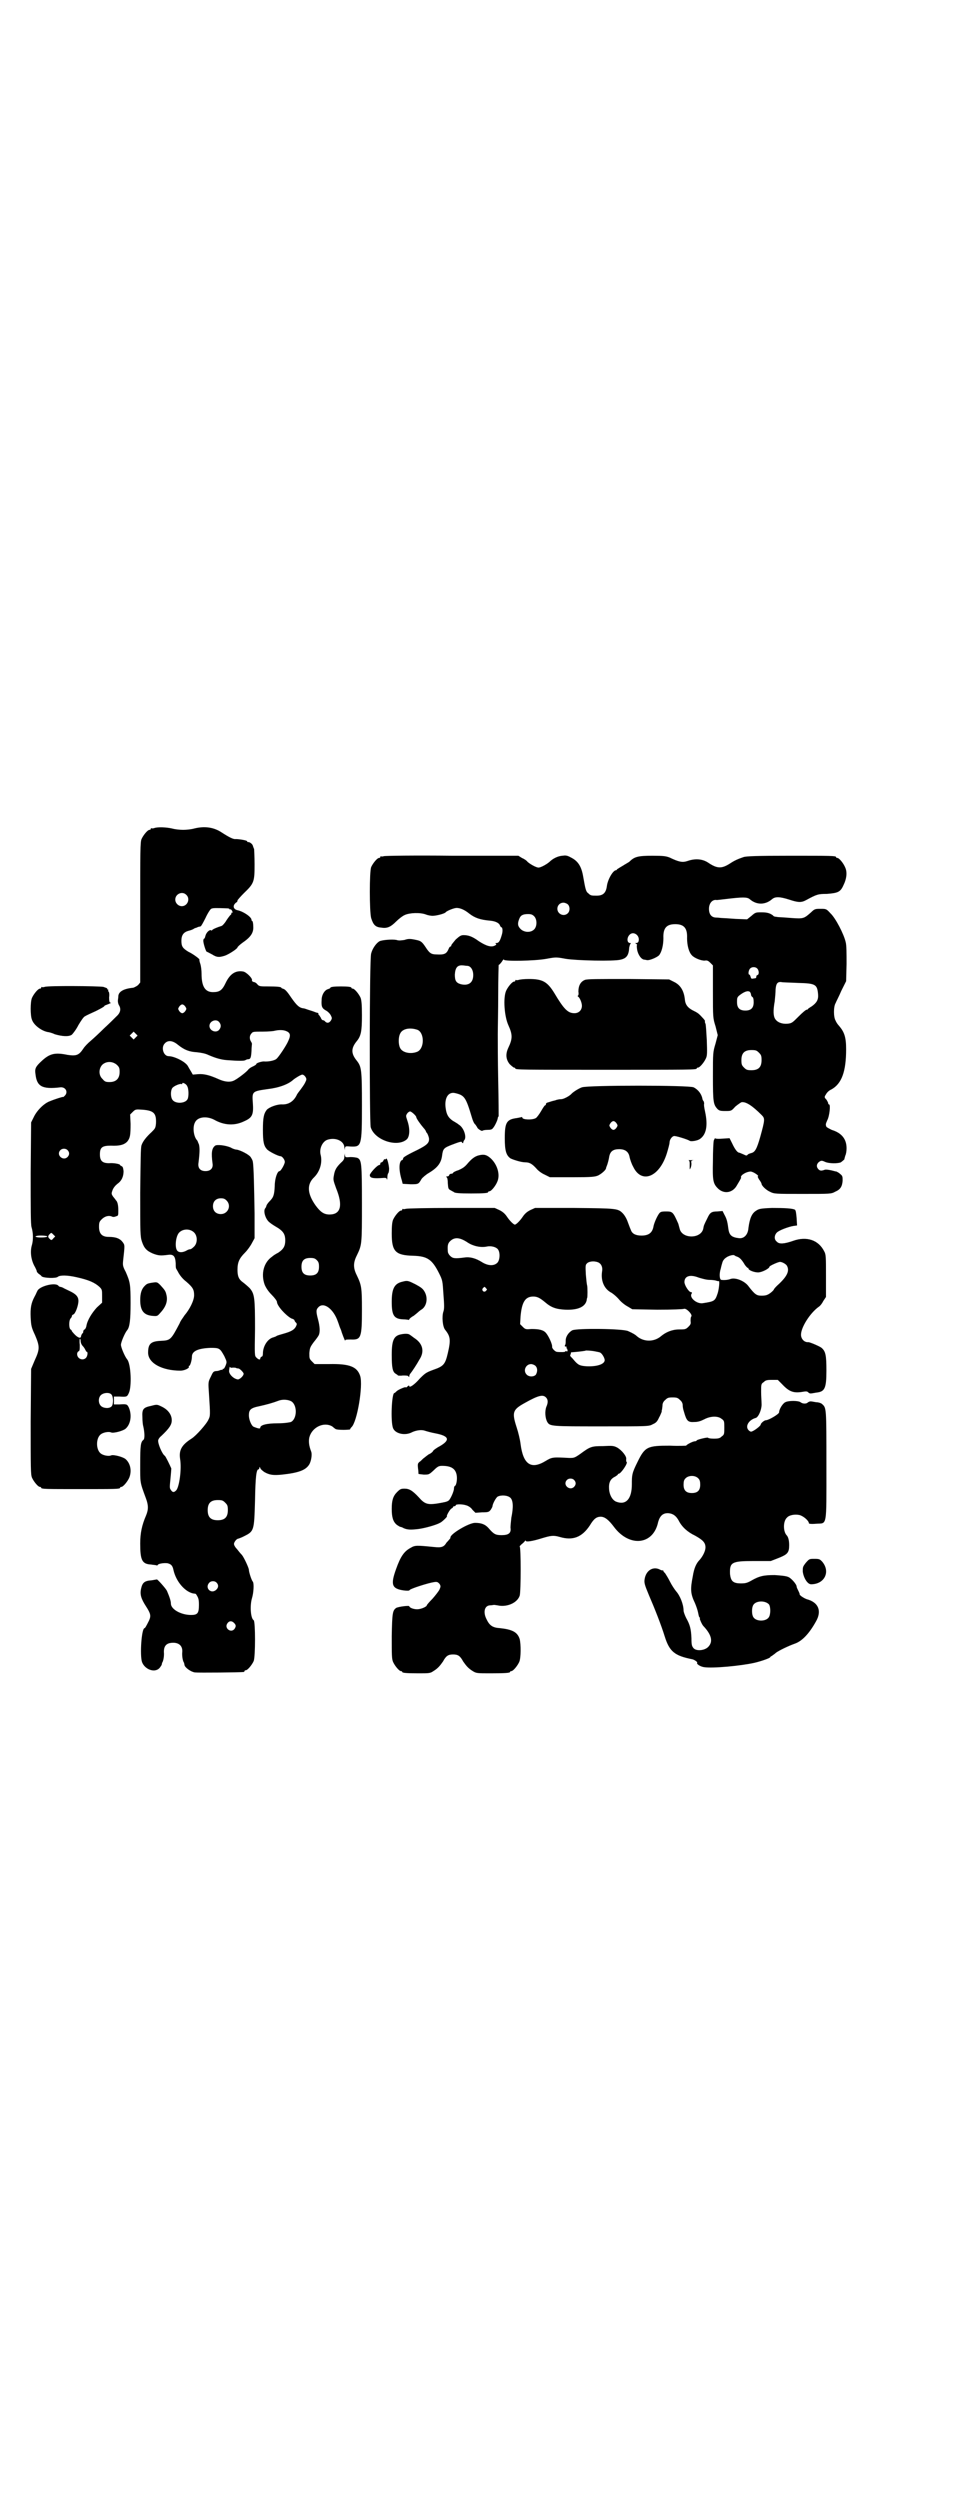 <?xml version="1.0" standalone="no"?>
<!DOCTYPE svg PUBLIC "-//W3C//DTD SVG 20010904//EN"
 "http://www.w3.org/TR/2001/REC-SVG-20010904/DTD/svg10.dtd">
<svg version="1.0" xmlns="http://www.w3.org/2000/svg"
 width="1100pt" height="2850pt" viewBox="0 0 1100 2850"
 preserveAspectRatio="xMidYMid meet">
<g transform="translate(0,2850) scale(0.5,-0.5)"
fill="#000000" stroke="none">
<path d="M352 3812 c-3 -1 -6 -1 -7 0 0 0 -1 0 -1 -2 0 -1 -1 -2 -3 -2 -4 0
-14 -12 -18 -21 -3 -7 -3 -26 -3 -167 l0 -160 -5 -6 c-4 -3 -8 -5 -11 -6 -22
-2 -34 -9 -34 -20 0 -3 -1 -7 -1 -10 0 -3 1 -7 2 -9 6 -9 4 -18 -5 -26 -5 -5
-17 -17 -28 -27 -10 -10 -24 -23 -31 -29 -6 -5 -14 -13 -17 -18 -10 -15 -16
-17 -36 -14 -29 6 -41 3 -60 -15 -13 -12 -15 -17 -13 -29 3 -28 15 -35 57 -30
12 1 18 -11 10 -19 -2 -2 -4 -4 -4 -3 0 1 -19 -5 -31 -10 -13 -5 -29 -21 -36
-36 l-6 -12 -1 -115 c0 -83 0 -117 2 -124 4 -13 4 -29 1 -40 -5 -16 -2 -36 7
-51 2 -4 4 -8 4 -10 0 -1 2 -3 4 -5 3 -2 6 -4 7 -6 5 -4 33 -5 37 -1 5 4 21 4
43 -1 27 -6 41 -12 52 -22 6 -6 6 -7 6 -21 l0 -15 -12 -11 c-11 -12 -22 -29
-24 -43 -1 -4 -3 -7 -4 -7 -2 -1 -3 -3 -3 -5 0 -2 -1 -4 -2 -4 -1 -1 -2 -3 -3
-6 0 -6 -6 -5 -14 3 -4 4 -7 8 -7 8 0 1 -1 3 -3 4 -4 3 -4 20 0 25 2 2 3 4 3
5 0 2 1 3 3 4 5 1 12 21 12 31 0 10 -6 16 -21 23 -6 3 -13 6 -14 7 -2 1 -5 2
-6 2 -1 0 -4 1 -5 3 -8 8 -45 -2 -48 -13 -1 -1 -3 -7 -6 -12 -8 -15 -10 -26
-9 -48 1 -19 2 -23 10 -40 11 -26 11 -32 -1 -58 l-8 -19 -1 -120 c0 -106 0
-121 3 -128 4 -9 14 -21 18 -21 2 0 3 -1 3 -2 0 -3 11 -3 90 -3 79 0 90 0 90
3 0 1 1 2 3 2 4 0 14 12 18 21 6 15 3 32 -8 42 -5 5 -27 11 -33 9 -6 -3 -20 0
-25 5 -10 9 -10 33 0 42 5 5 19 8 25 5 6 -2 28 4 33 9 12 11 14 32 7 48 -4 8
-5 8 -22 7 l-12 0 0 9 0 9 12 0 c17 -1 18 -1 22 8 7 14 5 67 -4 77 -5 6 -14
27 -14 33 0 6 9 27 14 33 6 7 8 23 8 62 0 43 -1 48 -11 71 -7 13 -7 16 -6 26
4 36 4 35 -1 42 -6 8 -15 12 -32 12 -15 0 -22 7 -22 23 0 10 1 12 6 17 7 7 15
9 22 7 3 -2 7 -2 11 0 5 1 5 2 5 14 0 12 -2 20 -6 23 0 1 -3 4 -6 8 -4 6 -4 7
-1 15 2 5 6 10 11 14 10 7 14 17 14 29 -1 8 -2 10 -4 11 -2 1 -4 2 -4 3 0 2
-14 5 -25 4 -15 0 -21 5 -21 20 0 16 5 20 25 20 20 -1 31 2 38 10 6 8 7 14 7
40 l-1 21 6 6 c6 6 7 6 22 5 26 -2 32 -8 31 -31 -1 -11 -2 -12 -10 -20 -12
-11 -20 -21 -23 -30 -2 -6 -2 -31 -3 -108 0 -93 0 -100 4 -112 5 -15 11 -21
25 -27 13 -5 18 -5 34 -3 13 2 17 -3 18 -19 0 -6 0 -11 1 -12 0 -1 3 -5 6 -11
3 -5 9 -13 17 -19 15 -13 18 -18 18 -31 0 -12 -10 -32 -22 -46 -3 -5 -9 -12
-11 -18 -20 -38 -21 -39 -43 -40 -23 -1 -29 -7 -29 -27 0 -24 32 -41 74 -41 9
0 21 6 19 9 -1 1 0 2 1 2 2 0 6 13 6 21 0 13 15 19 43 20 20 0 21 -1 31 -19 6
-13 6 -13 3 -21 -2 -5 -4 -8 -5 -8 -1 1 -2 0 -2 -1 0 -2 -1 -2 -1 -1 -1 0 -3
0 -5 -1 -2 -1 -6 -2 -10 -2 -5 -1 -6 -2 -11 -13 -6 -12 -6 -12 -4 -40 3 -47 3
-49 -1 -57 -4 -10 -29 -38 -39 -44 -22 -14 -29 -26 -26 -46 4 -24 -2 -65 -9
-72 -5 -5 -8 -5 -12 1 -3 4 -3 6 -1 25 1 11 2 22 2 24 -3 7 -13 28 -15 29 -6
4 -16 28 -15 35 0 2 3 7 7 10 19 18 24 26 24 36 0 13 -9 25 -25 32 -8 4 -10 4
-21 1 -19 -4 -22 -7 -21 -26 0 -9 1 -18 2 -21 3 -13 4 -29 0 -31 -6 -5 -7 -13
-7 -55 0 -44 -1 -40 13 -78 6 -16 6 -26 0 -40 -9 -21 -13 -39 -13 -63 0 -38 4
-47 25 -48 5 -1 11 -1 12 -2 2 0 3 0 3 1 1 3 14 5 22 4 9 -2 12 -6 14 -16 6
-26 26 -49 45 -53 3 0 6 -1 6 -1 6 -9 7 -12 7 -25 0 -19 -3 -23 -18 -23 -23 0
-46 13 -46 26 0 6 -3 15 -9 29 -3 6 -22 27 -23 26 -1 0 -6 -1 -12 -2 -16 -1
-21 -5 -24 -19 -3 -13 0 -23 11 -40 11 -17 12 -22 7 -33 -7 -14 -9 -17 -10
-17 -7 0 -11 -61 -6 -77 6 -17 29 -26 40 -14 2 2 4 6 5 7 0 2 1 4 1 5 3 4 5
16 4 25 0 11 4 18 14 20 17 3 29 -4 28 -20 -1 -9 1 -21 4 -25 0 -1 1 -3 1 -5
1 -6 15 -16 24 -17 7 -1 105 0 111 1 1 0 2 1 2 2 0 1 1 2 3 2 4 0 14 12 18 21
4 10 4 90 0 93 -7 4 -9 33 -4 50 4 13 5 34 2 38 -3 3 -9 22 -9 27 0 4 -11 28
-16 34 -3 3 -8 9 -11 13 -4 4 -7 9 -7 12 0 4 6 12 10 12 0 0 6 2 12 5 24 12
24 12 26 82 1 54 3 71 8 71 1 0 2 2 2 4 0 2 1 2 2 -1 1 -3 5 -6 9 -9 12 -7 21
-8 41 -6 37 4 53 10 61 22 5 7 8 24 5 31 -5 13 -6 23 -4 32 6 23 33 36 52 25
4 -3 7 -6 8 -6 0 -1 8 -2 18 -2 9 0 16 1 15 1 0 1 1 3 3 5 13 11 27 95 20 117
-7 21 -24 28 -71 27 l-33 0 -6 6 c-6 6 -6 7 -6 19 1 12 2 14 10 25 5 6 10 13
11 15 4 7 3 21 -1 36 -5 19 -5 23 1 29 12 12 34 -4 44 -33 2 -5 4 -12 5 -14 1
-2 3 -7 4 -11 5 -14 8 -21 8 -18 0 2 3 2 13 2 23 -1 25 4 25 68 0 51 -1 56
-12 79 -8 16 -8 28 0 44 12 25 12 24 12 119 0 93 -1 99 -10 104 -3 1 -10 2
-16 2 -12 -1 -12 -1 -13 5 0 5 0 4 -1 -2 0 -7 -1 -10 -8 -16 -10 -10 -14 -16
-16 -29 -2 -10 -1 -12 5 -29 16 -39 11 -60 -15 -60 -13 0 -21 6 -32 21 -19 27
-20 48 -3 64 13 13 19 33 15 50 -4 14 3 30 14 35 19 7 40 -2 40 -18 1 -6 1 -7
1 -2 1 6 1 6 13 5 25 -1 26 0 26 94 0 82 -1 88 -12 102 -13 16 -13 28 0 44 10
12 12 23 12 59 0 25 -1 34 -3 40 -4 9 -14 21 -18 21 -2 0 -3 1 -3 2 0 2 -8 3
-24 3 -15 0 -24 -1 -24 -3 0 -1 -2 -2 -5 -3 -8 -2 -15 -13 -15 -25 -1 -15 1
-19 10 -24 4 -2 9 -7 11 -11 3 -6 3 -7 0 -12 -4 -6 -9 -6 -13 -2 -1 2 -4 3 -5
3 -2 0 -4 3 -5 6 -2 3 -4 6 -4 6 -1 0 -2 1 -1 2 0 1 -1 3 -3 3 -2 0 -8 3 -15
5 -7 2 -14 5 -16 5 -10 1 -16 7 -28 24 -8 12 -13 18 -17 20 -3 1 -6 2 -6 3 0
2 -10 3 -30 3 -17 0 -20 0 -24 4 -2 3 -6 6 -9 6 -3 1 -4 2 -4 4 2 4 -13 19
-20 20 -17 3 -30 -5 -40 -26 -8 -17 -14 -21 -29 -21 -18 0 -26 13 -26 42 0 7
-1 17 -3 23 -2 5 -2 9 -2 9 3 0 -14 13 -25 18 -13 8 -16 12 -16 25 0 13 5 20
17 23 4 1 10 3 12 5 2 1 5 2 6 2 0 0 1 1 2 1 1 1 4 1 7 2 1 0 6 9 11 19 5 11
11 20 13 21 4 2 10 2 37 1 3 0 5 -1 5 -2 0 -1 1 -1 2 0 1 0 2 -1 4 -4 1 -3 1
-5 0 -4 -1 1 -2 0 -2 -2 0 -1 -1 -3 -2 -3 -1 -1 -5 -6 -9 -12 -4 -7 -9 -12
-11 -13 -10 -3 -22 -8 -22 -10 0 -1 -1 -1 -2 0 -4 2 -11 -5 -13 -12 -1 -4 -2
-7 -3 -7 -1 0 -2 -2 -2 -5 0 -6 6 -25 8 -25 1 0 6 -3 12 -6 11 -7 16 -7 29 -3
9 3 29 16 29 19 0 1 5 6 12 11 19 13 25 23 24 37 0 6 -1 11 -2 12 -1 0 -2 1
-2 3 0 6 -18 19 -33 22 -10 3 -10 12 -1 18 1 0 2 2 2 4 0 1 7 9 15 17 23 22
24 26 24 65 0 18 -1 33 -1 35 -1 2 -2 5 -3 8 -1 4 -8 9 -11 8 -1 0 -2 1 -2 2
0 2 -18 5 -26 5 -5 -1 -15 4 -32 15 -18 12 -39 15 -63 9 -7 -2 -18 -3 -25 -3
-7 0 -18 1 -25 3 -13 3 -33 4 -41 1z m73 -152 c10 -9 3 -26 -10 -26 -8 0 -15
7 -15 15 0 13 16 20 25 11z m-2 -255 c3 -5 3 -5 0 -10 -2 -3 -5 -5 -7 -5 -2 0
-5 2 -7 5 -3 5 -3 5 0 10 2 3 5 5 7 5 2 0 5 -2 7 -5z m77 -35 c5 -6 5 -12 0
-18 -7 -8 -22 -2 -22 9 0 11 15 17 22 9z m151 -20 c12 -4 13 -10 7 -23 -4 -10
-22 -37 -27 -41 -4 -4 -19 -7 -29 -6 -6 0 -18 -4 -17 -6 0 -1 -3 -3 -7 -5 -5
-2 -9 -5 -11 -7 -3 -5 -24 -21 -32 -25 -9 -5 -22 -4 -37 3 -20 9 -33 12 -46
11 l-12 -1 -4 7 c-3 5 -6 10 -7 12 -5 10 -31 23 -44 23 -12 0 -18 20 -9 29 7
8 18 7 30 -3 15 -12 26 -16 43 -17 10 -1 20 -3 26 -6 16 -7 29 -11 43 -12 26
-2 40 -2 42 0 2 1 4 2 6 2 6 0 7 4 8 19 0 8 1 15 1 16 0 0 0 2 -2 5 -4 6 -4
14 1 19 3 4 5 4 26 4 12 0 24 1 27 2 9 2 18 2 24 0z m-341 -15 l-5 -5 -4 4 -5
5 4 4 5 5 4 -4 5 -5 -4 -4z m-43 -63 c5 -5 6 -7 6 -16 0 -15 -8 -23 -23 -23
-9 0 -11 1 -16 7 -9 8 -9 23 -1 32 9 9 24 9 34 0z m430 -27 c3 -5 3 -6 -1 -14
-2 -4 -7 -11 -10 -15 -3 -4 -8 -10 -9 -13 -7 -14 -18 -21 -32 -21 -12 1 -30
-6 -36 -12 -7 -9 -9 -18 -9 -46 0 -27 2 -36 9 -44 4 -5 26 -16 31 -16 4 0 10
-8 10 -13 0 -5 -9 -21 -12 -21 -5 0 -11 -17 -11 -34 -1 -21 -3 -26 -12 -35 -4
-4 -7 -9 -7 -10 0 -1 -1 -3 -2 -5 -6 -5 -1 -24 8 -32 4 -3 4 -4 21 -14 12 -8
16 -15 16 -28 0 -13 -4 -20 -16 -28 -6 -3 -12 -7 -14 -9 -19 -13 -26 -39 -17
-64 3 -7 8 -15 16 -23 7 -7 12 -14 12 -16 0 -9 20 -31 33 -38 4 -1 7 -3 7 -4
0 -1 1 -3 3 -5 3 -3 3 -4 0 -10 -4 -7 -11 -11 -29 -16 -7 -2 -14 -4 -15 -5 -1
-1 -4 -2 -7 -3 -13 -3 -24 -20 -24 -37 0 -4 -1 -7 -3 -7 -2 -1 -3 -3 -3 -4 0
-4 -4 -3 -9 2 -4 4 -4 5 -3 65 0 71 -1 80 -12 93 -4 4 -11 10 -15 13 -10 7
-13 14 -13 29 0 17 4 26 17 39 6 6 13 16 16 22 l6 11 0 56 c-1 61 -2 109 -4
118 0 3 -3 8 -5 11 -4 6 -24 16 -32 17 -3 0 -9 2 -14 5 -12 5 -31 7 -35 4 -8
-6 -9 -17 -6 -40 2 -11 -4 -18 -16 -18 -12 0 -18 7 -16 19 3 24 3 34 1 42 -2
4 -3 8 -4 9 -8 8 -11 30 -5 41 6 13 27 15 44 6 23 -13 47 -14 69 -3 18 8 21
15 19 42 -2 26 -1 26 34 31 26 3 47 11 58 21 6 5 18 12 21 12 2 0 5 -2 7 -5z
m-270 -21 c4 -6 4 -25 1 -30 -5 -10 -27 -11 -34 -2 -5 6 -5 21 -1 27 3 5 20
12 22 9 0 0 1 0 1 2 0 3 9 -1 11 -6z m-273 -146 c5 -5 5 -11 0 -16 -10 -10
-27 5 -16 16 4 4 12 4 16 0z m363 -115 c12 -12 3 -31 -13 -31 -11 0 -18 7 -18
18 0 11 7 18 18 18 6 0 9 -1 13 -5z m-74 -73 c8 -8 8 -24 0 -32 -3 -3 -7 -6
-8 -6 -2 0 -6 -1 -9 -3 -9 -5 -17 -5 -21 -1 -7 7 -4 34 4 42 9 9 25 9 34 0z
m-321 -13 c-4 -5 -5 -5 -8 -2 -5 4 -5 7 -1 11 4 4 4 4 8 0 l5 -5 -4 -4z m-14
4 c0 -2 -13 -3 -22 -2 -6 1 -6 2 -3 3 5 2 25 1 25 -1z m615 -54 c4 -4 5 -7 5
-15 0 -14 -6 -20 -20 -20 -14 0 -20 6 -20 20 0 14 6 20 20 20 8 0 11 -1 15 -5z
m-539 -184 c0 -4 2 -9 5 -12 3 -3 5 -7 6 -9 1 -2 2 -4 3 -4 3 0 2 -10 -2 -14
-7 -7 -20 -2 -20 9 0 2 1 5 3 6 3 1 3 4 3 15 -1 8 0 14 0 14 1 0 2 -2 2 -5z
m347 -61 c3 0 7 0 8 -1 2 -1 5 -1 5 -1 3 0 12 -9 12 -12 0 -5 -9 -13 -13 -13
-10 1 -22 13 -20 21 0 3 1 6 1 7 0 1 1 1 1 0 1 -1 3 -2 6 -1z m-277 -61 c5 -5
5 -22 1 -27 -5 -6 -18 -5 -24 0 -7 6 -7 19 -1 25 6 6 19 7 24 2z m411 -16 c14
-9 13 -40 -1 -47 -3 -1 -15 -3 -30 -3 -26 0 -40 -4 -40 -10 0 -3 -5 -2 -15 2
-5 2 -11 16 -11 26 0 13 4 17 24 21 18 4 32 8 45 13 9 3 21 2 28 -2z m-151
-231 c5 -5 6 -7 6 -17 0 -16 -7 -23 -23 -23 -16 0 -23 7 -23 23 0 16 7 23 23
23 10 0 12 -1 17 -6z m-20 -182 c5 -5 5 -11 0 -16 -12 -12 -28 4 -16 16 4 4
12 4 16 0z m40 -92 c5 -5 5 -8 1 -14 -8 -10 -24 2 -16 13 4 6 10 6 15 1z"/>
<path d="M876 3748 c-3 -1 -6 -1 -7 0 0 0 -1 0 -1 -2 0 -1 -1 -2 -3 -2 -4 0
-14 -12 -18 -21 -4 -11 -4 -100 0 -116 5 -16 10 -21 24 -22 13 -2 21 2 33 14
6 6 15 13 20 15 11 5 35 6 48 1 5 -2 12 -3 15 -3 9 0 28 5 30 8 2 3 19 10 25
10 8 0 18 -4 29 -13 13 -10 25 -14 47 -16 12 -1 21 -5 23 -11 1 -2 2 -4 3 -4
3 0 4 -9 1 -18 -4 -14 -7 -18 -12 -18 -3 0 -3 -1 -1 -2 1 -1 1 -2 -3 -4 -8 -4
-19 -1 -36 10 -15 11 -24 14 -35 14 -6 0 -9 -2 -18 -10 -5 -6 -10 -12 -10 -13
0 -2 -1 -3 -2 -3 -1 0 -3 -2 -4 -5 -5 -12 -10 -14 -28 -13 -12 0 -16 3 -25 17
-8 12 -11 14 -21 16 -14 3 -18 3 -27 0 -7 -1 -13 -2 -18 0 -10 2 -33 0 -39 -3
-7 -4 -16 -16 -19 -28 -4 -12 -4 -384 -1 -396 9 -30 62 -47 83 -27 6 7 7 23 1
41 -4 12 -4 12 -1 17 2 3 5 5 7 5 3 0 14 -10 14 -13 0 -3 10 -17 17 -25 3 -3
5 -7 5 -7 0 -1 1 -3 3 -5 1 -2 3 -6 4 -11 1 -10 -3 -15 -27 -27 -27 -13 -32
-17 -32 -19 0 -2 -1 -4 -3 -4 -7 -4 -7 -24 0 -46 l2 -8 18 -1 c18 0 18 0 25
12 2 3 10 10 17 14 20 12 28 23 30 40 2 15 4 17 22 24 18 7 23 8 23 6 0 -1 1
-2 2 -2 2 0 2 1 1 1 0 1 1 3 2 5 7 6 0 29 -12 36 -2 2 -9 6 -14 9 -10 7 -14
14 -16 29 -3 23 6 37 21 34 22 -5 25 -9 39 -56 2 -7 5 -14 8 -16 2 -3 4 -6 4
-6 0 -3 11 -10 12 -8 1 1 6 2 11 2 8 0 11 1 13 4 4 4 11 19 11 23 0 1 1 3 2 4
0 0 0 37 -1 81 -1 45 -1 92 -1 106 0 14 1 55 1 92 0 36 1 66 1 66 1 0 4 3 7 7
3 5 5 7 5 5 0 -4 70 -3 97 2 22 4 22 4 44 0 24 -4 110 -6 125 -2 14 3 19 10
20 28 1 4 2 8 3 8 1 1 1 2 -1 2 -7 0 -8 11 -2 18 9 11 26 -1 21 -15 -1 -2 -3
-3 -5 -3 -3 0 -3 0 0 -2 2 -1 2 -2 2 -2 -1 0 -1 -5 0 -11 2 -12 10 -23 17 -23
2 0 4 -1 6 -1 5 -1 22 6 27 11 6 7 10 23 10 39 -1 23 7 32 27 32 20 0 28 -9
27 -32 0 -16 4 -32 11 -39 5 -6 22 -13 30 -12 5 1 8 -1 12 -5 l6 -6 0 -60 c0
-59 0 -60 6 -79 l5 -20 -5 -19 c-6 -20 -6 -21 -6 -75 0 -58 1 -64 10 -74 4 -4
6 -5 18 -5 14 0 14 0 23 10 6 5 12 9 14 10 10 2 25 -8 46 -29 8 -8 8 -10 -3
-50 -8 -28 -12 -35 -21 -37 -3 -1 -7 -2 -8 -4 -2 -2 -3 -2 -9 1 -5 2 -9 4 -10
4 -4 0 -10 8 -16 21 l-6 12 -17 -1 c-10 -1 -16 0 -16 1 0 1 -1 -1 -3 -5 -1 -4
-2 -25 -2 -47 -1 -45 0 -52 13 -64 14 -12 33 -8 42 9 9 15 10 17 9 18 -1 5 13
13 22 13 6 0 22 -11 16 -11 0 0 1 -4 4 -8 3 -4 5 -8 5 -9 0 -4 10 -14 19 -18
10 -5 11 -5 75 -5 64 0 65 0 74 5 12 5 16 12 17 25 0 9 0 11 -5 15 -3 3 -7 5
-9 6 -2 0 -8 2 -13 3 -5 1 -11 2 -14 1 -8 -3 -11 -2 -14 1 -5 5 -5 11 0 16 5
4 7 5 15 1 9 -4 29 -4 36 -1 4 3 10 8 8 8 0 0 1 3 2 7 2 4 3 11 3 17 0 21 -11
35 -34 42 -4 2 -10 5 -12 7 -2 5 -2 6 2 15 5 9 8 36 4 36 -1 0 -2 1 -2 3 0 1
-2 5 -4 8 -5 5 -5 6 -1 12 2 4 7 9 12 11 24 13 34 41 34 92 0 27 -4 39 -16 53
-3 3 -7 9 -8 12 -5 8 -5 32 0 40 1 3 8 16 13 28 l11 22 1 39 c0 25 0 43 -2 50
-4 18 -23 55 -35 66 -9 10 -10 10 -22 10 -12 0 -14 0 -22 -8 -16 -14 -17 -15
-44 -13 -13 1 -26 2 -29 2 -3 0 -7 1 -8 1 -2 0 -5 1 -6 3 -7 5 -13 7 -26 7
-13 0 -14 0 -23 -8 l-10 -8 -26 1 c-14 1 -28 2 -31 2 -3 0 -8 1 -13 1 -11 0
-17 7 -17 20 0 13 8 22 18 20 1 0 9 1 18 2 41 5 51 5 57 0 16 -14 36 -13 51 0
7 6 17 6 39 -1 21 -7 28 -7 39 -1 24 13 27 14 47 14 25 2 31 4 38 20 7 14 9
29 4 40 -4 10 -14 22 -18 22 -2 0 -3 1 -3 2 0 3 -12 3 -107 3 -73 0 -98 -1
-104 -3 -12 -4 -21 -8 -30 -14 -20 -13 -30 -13 -52 2 -13 8 -29 9 -46 3 -12
-4 -20 -2 -41 8 -8 3 -13 4 -39 4 -32 0 -41 -2 -52 -13 -2 -2 -10 -6 -16 -10
-7 -4 -13 -8 -13 -8 0 -1 -1 -2 -2 -2 -7 0 -19 -21 -21 -36 -2 -16 -9 -22 -23
-22 -12 0 -14 0 -19 5 -6 4 -7 10 -12 38 -4 24 -12 36 -28 44 -9 5 -12 5 -20
4 -11 -1 -22 -7 -29 -14 -7 -6 -20 -13 -25 -13 -5 0 -18 7 -25 13 -2 3 -8 7
-13 9 l-8 5 -151 0 c-83 1 -153 0 -156 -1z m420 -110 c5 -5 5 -15 0 -20 -9 -9
-24 -2 -24 10 0 8 6 14 14 14 3 0 8 -2 10 -4z m-77 -27 c7 -7 7 -23 0 -30 -8
-8 -23 -7 -31 1 -7 7 -7 13 -3 23 3 8 8 11 20 11 7 0 10 -1 14 -5z m-153 -113
c8 0 14 -9 14 -21 0 -17 -10 -25 -28 -21 -11 3 -14 8 -14 22 1 16 6 22 18 21
3 0 7 -1 10 -1z m662 -6 c4 -4 5 -13 1 -15 -2 0 -3 -2 -3 -4 0 -2 -1 -3 -1 -3
-1 0 -4 -1 -6 -1 -4 -1 -5 0 -6 4 -1 3 -2 5 -3 5 -3 0 -2 10 2 14 4 4 12 4 16
0z m93 -33 c40 -1 44 -3 46 -26 1 -12 -3 -19 -14 -27 -5 -3 -9 -6 -9 -6 0 -1
-1 -2 -3 -2 -2 0 -10 -7 -18 -15 -15 -15 -16 -16 -26 -17 -12 -1 -23 3 -28 11
-4 6 -5 18 -1 40 1 9 2 21 2 27 1 13 4 18 13 17 3 -1 20 -1 38 -2z m-109 -21
c1 -2 2 -4 2 -6 0 -1 1 -4 3 -5 2 -1 3 -5 3 -12 0 -13 -6 -19 -19 -19 -13 0
-19 6 -19 19 0 11 0 12 10 19 9 6 16 8 20 4z m-759 -86 c16 -7 16 -43 -1 -50
-15 -6 -34 -2 -39 9 -4 8 -4 24 0 32 5 12 23 15 40 9z m779 -52 c5 -5 6 -7 6
-17 0 -16 -7 -23 -23 -23 -10 0 -12 1 -17 6 -5 5 -6 7 -6 17 0 16 7 23 23 23
10 0 12 -1 17 -6z"/>
<path d="M1184 3466 c-3 -1 -6 -1 -7 0 0 0 -1 0 -1 -2 0 -1 -1 -2 -3 -2 -4 0
-14 -12 -18 -21 -7 -16 -4 -58 5 -78 10 -22 10 -31 0 -52 -7 -15 -5 -27 3 -37
4 -4 9 -8 10 -8 2 0 3 -1 3 -2 0 -3 15 -3 207 -3 192 0 207 0 207 3 0 1 1 2 3
2 4 0 14 12 18 21 3 6 3 13 2 42 -1 18 -2 35 -3 37 -1 2 -2 5 -1 6 0 1 -2 4
-6 8 -9 10 -11 11 -23 17 -11 6 -16 13 -17 24 -2 20 -10 33 -24 40 l-12 6 -92
1 c-72 0 -94 0 -100 -2 -10 -4 -15 -13 -15 -27 1 -5 0 -9 -1 -9 -1 0 -1 -1 0
-2 4 -2 9 -14 9 -21 0 -10 -7 -17 -17 -17 -15 0 -24 9 -46 46 -16 26 -27 32
-58 32 -10 0 -20 -1 -23 -2z"/>
<path d="M102 3450 c-3 -1 -6 -1 -7 0 0 0 -1 0 -1 -2 0 -1 -1 -2 -3 -2 -4 0
-14 -12 -18 -21 -4 -9 -4 -41 0 -50 4 -12 21 -25 36 -28 2 0 10 -2 16 -5 17
-5 32 -6 39 -1 3 3 10 12 15 22 6 10 12 19 15 20 3 2 14 7 25 12 10 5 19 10
19 11 0 1 2 2 5 3 10 4 12 5 9 5 -2 0 -3 3 -3 12 1 7 0 12 -1 13 -1 1 -2 2 -1
3 1 1 0 2 -1 2 -1 0 -2 1 -1 2 0 1 -4 2 -9 4 -12 2 -126 3 -134 0z"/>
<path d="M1328 3221 c-8 -3 -19 -10 -23 -14 -5 -6 -19 -13 -24 -13 -4 0 -10
-1 -15 -3 -5 -1 -11 -3 -14 -4 -4 -1 -6 -2 -6 -4 0 -2 -1 -3 -2 -3 -1 0 -5 -6
-9 -13 -4 -7 -10 -15 -12 -16 -8 -5 -31 -4 -31 1 0 1 -1 2 -2 1 0 0 -5 -1 -10
-2 -24 -3 -28 -10 -28 -46 0 -28 3 -39 13 -46 6 -3 24 -9 34 -9 9 0 15 -3 25
-14 4 -5 12 -11 19 -14 l12 -6 51 0 c45 0 52 1 59 4 8 4 17 12 18 16 0 2 2 6
3 9 1 3 3 10 4 16 2 14 9 19 23 19 14 0 22 -6 24 -19 1 -4 4 -14 8 -21 19 -40
60 -24 77 31 3 10 6 21 6 24 0 7 6 15 11 15 5 0 31 -8 35 -11 3 -2 17 0 23 4
15 10 19 31 12 63 -2 9 -3 17 -2 17 0 1 0 3 -1 6 -2 2 -3 5 -3 6 -2 11 -10 21
-20 26 -10 5 -241 5 -255 0z m79 -82 c3 -5 3 -5 0 -10 -2 -3 -5 -5 -7 -5 -2 0
-5 2 -7 5 -3 5 -3 5 0 10 2 3 5 5 7 5 2 0 5 -2 7 -5z"/>
<path d="M1093 3066 c-9 -2 -17 -8 -27 -20 -6 -7 -11 -10 -20 -14 -7 -2 -12
-5 -12 -6 0 -1 -2 -2 -4 -2 -2 0 -4 -1 -5 -3 0 -2 -2 -3 -4 -3 -3 0 -3 -1 -2
-2 2 0 3 -7 3 -14 1 -12 1 -13 7 -16 3 -2 6 -3 7 -4 2 -2 12 -3 39 -3 30 0 39
1 39 3 0 1 1 2 3 2 4 0 14 12 18 22 7 16 0 39 -15 53 -9 8 -15 10 -27 7z"/>
<path d="M881 3058 c-1 -1 -2 -2 -3 -1 -1 1 -2 -1 -3 -3 -1 -2 -3 -4 -4 -4 -2
0 -3 -1 -3 -3 0 -2 -1 -3 -2 -3 -5 0 -22 -19 -22 -23 0 -6 5 -8 24 -7 13 1 14
1 15 -3 0 -2 1 0 1 4 0 5 1 9 2 10 1 1 2 5 2 11 -1 11 -5 26 -7 22z"/>
<path d="M1571 3055 c2 -1 3 -3 3 -7 0 -3 0 -7 0 -10 0 -5 0 -5 2 -1 1 2 2 6
2 10 -1 6 -1 7 5 8 3 0 1 0 -5 0 -6 0 -9 0 -7 0z"/>
<path d="M926 2944 c-3 -1 -6 -1 -7 0 0 0 -1 0 -1 -2 0 -1 -1 -2 -3 -2 -4 0
-14 -12 -18 -21 -2 -5 -3 -14 -3 -31 0 -41 8 -50 49 -51 32 -1 43 -8 59 -40 8
-16 8 -17 10 -48 2 -25 2 -33 0 -39 -4 -11 -2 -35 4 -42 12 -15 13 -23 6 -53
-6 -26 -10 -30 -33 -38 -16 -6 -18 -7 -31 -20 -12 -14 -24 -22 -24 -17 0 2 -2
1 -4 -1 -2 -2 -4 -3 -4 -2 0 2 -17 -5 -21 -9 -2 -2 -4 -4 -5 -4 -6 0 -9 -65
-3 -80 5 -13 28 -18 44 -9 9 4 21 6 29 3 3 -1 13 -4 24 -6 31 -6 34 -15 10
-29 -6 -3 -13 -8 -15 -10 -1 -3 -6 -7 -11 -9 -4 -3 -8 -6 -9 -7 -2 -1 -6 -5
-9 -8 -7 -5 -7 -6 -6 -17 1 -6 1 -11 1 -12 0 -1 5 -1 12 -2 12 0 12 0 23 10 9
9 12 10 19 10 20 0 30 -6 33 -20 2 -9 0 -24 -4 -26 -1 0 -2 -3 -2 -6 0 -6 -8
-24 -12 -27 -4 -3 -9 -4 -27 -7 -21 -3 -28 -1 -41 14 -15 16 -22 20 -33 20 -8
0 -10 -1 -17 -8 -9 -9 -12 -19 -12 -38 0 -19 3 -29 11 -36 4 -3 8 -5 8 -5 1 0
5 -1 8 -3 9 -4 17 -4 34 -2 15 2 40 9 49 14 5 2 18 15 16 15 -2 0 7 17 11 18
1 1 3 2 3 3 0 1 1 2 3 2 2 0 3 1 3 2 0 3 15 3 24 0 4 -1 11 -5 14 -10 l7 -7
15 1 c15 0 16 1 20 6 2 3 4 7 4 8 0 5 8 20 12 22 8 4 23 3 29 -3 6 -6 7 -21 2
-45 -1 -8 -2 -19 -2 -23 2 -12 -4 -17 -20 -17 -14 0 -18 2 -30 16 -8 9 -17 12
-31 12 -14 0 -56 -25 -56 -33 0 -2 -1 -3 -1 -3 -1 -1 -4 -5 -8 -9 -6 -10 -11
-12 -29 -10 -40 4 -43 4 -53 -2 -15 -8 -23 -20 -33 -48 -13 -36 -10 -45 17
-49 9 -1 13 -1 14 1 2 3 42 16 56 18 7 1 8 0 12 -4 3 -5 3 -6 0 -13 -2 -4 -9
-13 -16 -21 -7 -7 -13 -14 -13 -15 0 -3 -13 -9 -22 -9 -9 0 -18 4 -18 7 0 2
-25 -1 -30 -4 -8 -6 -9 -11 -10 -64 0 -43 0 -52 3 -59 4 -9 14 -21 18 -21 2 0
3 -1 3 -2 0 -2 9 -3 37 -3 24 0 27 0 34 5 10 6 15 12 22 22 7 13 12 16 23 16
11 0 16 -3 23 -16 7 -10 12 -16 22 -22 8 -5 10 -5 41 -5 34 0 44 1 44 3 0 1 1
2 3 2 4 0 14 12 18 21 4 9 4 40 1 52 -5 16 -17 22 -45 25 -17 1 -24 6 -31 21
-8 16 -4 31 9 31 3 0 7 1 9 1 1 0 7 -1 13 -2 20 -2 40 8 45 23 3 10 3 112 0
112 -1 0 1 2 4 5 4 3 8 7 8 8 1 1 2 1 2 0 0 -3 15 -1 37 6 20 6 26 7 40 3 30
-9 51 -1 69 26 9 15 15 20 25 20 9 0 18 -7 30 -23 35 -47 90 -42 101 11 4 14
11 21 24 20 10 -1 17 -6 23 -17 7 -14 20 -26 37 -34 18 -10 24 -16 24 -27 0
-8 -6 -20 -13 -28 -8 -8 -13 -19 -16 -38 -6 -30 -5 -40 5 -61 3 -7 6 -16 7
-21 1 -5 2 -10 3 -11 2 -2 2 -3 1 -3 -1 0 5 -14 8 -17 19 -20 23 -36 11 -48
-8 -8 -26 -10 -33 -3 -4 5 -5 7 -5 23 -1 21 -3 30 -12 46 -3 6 -6 14 -6 17 0
14 -8 34 -17 44 -4 5 -10 14 -14 22 -4 8 -9 16 -11 19 -2 2 -4 4 -4 5 0 1 -1
2 -1 2 -1 -1 -4 0 -6 1 -16 9 -33 -1 -36 -22 -1 -8 0 -12 10 -36 13 -30 28
-68 36 -94 11 -35 23 -44 63 -52 5 -1 13 -7 11 -8 -2 -3 8 -9 16 -10 20 -3 84
3 115 10 17 4 36 11 36 13 0 1 2 2 4 3 1 1 6 4 9 7 7 5 27 15 44 21 16 6 32
23 47 50 14 24 6 44 -21 51 -8 3 -18 10 -16 12 0 0 -1 3 -3 7 -2 4 -4 8 -4 10
0 5 -13 20 -20 22 -5 2 -15 3 -30 4 -25 0 -35 -2 -54 -13 -9 -5 -13 -6 -23 -6
-18 0 -23 5 -25 21 -1 27 3 30 54 30 l39 0 18 7 c20 8 24 12 24 29 0 11 -2 19
-6 23 -8 9 -8 32 1 40 5 6 18 8 28 6 9 -2 22 -13 22 -19 0 -1 5 -2 16 -1 26 2
24 -12 24 133 0 133 0 131 -10 140 -2 2 -8 4 -13 4 -6 1 -11 2 -13 2 -2 0 -4
-1 -6 -2 -3 -4 -12 -4 -17 0 -5 4 -28 4 -35 0 -6 -3 -14 -16 -14 -23 0 -4 -24
-18 -30 -18 -4 0 -12 -7 -12 -10 0 -3 -17 -16 -22 -16 -2 0 -5 2 -7 5 -6 9 3
22 17 26 7 1 15 21 14 33 0 5 -1 17 -1 27 0 17 0 18 6 22 4 4 7 5 18 5 l14 0
10 -10 c16 -17 26 -21 48 -17 6 1 9 1 11 -1 2 -2 4 -3 6 -3 2 0 7 1 13 2 19 2
23 9 23 50 0 36 -2 44 -11 52 -5 4 -27 13 -30 13 -9 -1 -17 7 -17 17 0 17 21
50 41 64 3 2 7 7 10 13 l6 9 0 48 c0 43 0 49 -4 56 -13 26 -40 35 -71 24 -20
-7 -32 -8 -37 -2 -7 5 -6 15 0 21 5 5 26 13 38 15 l8 1 -1 17 c-1 12 -2 18 -4
19 -5 3 -23 4 -52 4 -26 -1 -30 -2 -36 -6 -10 -6 -15 -17 -18 -40 -1 -15 -10
-24 -21 -23 -18 2 -23 7 -25 23 -2 16 -4 22 -9 31 l-4 8 -12 -1 c-14 0 -17 -3
-23 -16 -7 -14 -8 -16 -9 -23 -5 -24 -49 -24 -54 0 -1 3 -2 8 -3 11 -12 27
-13 28 -28 28 -11 0 -13 -1 -16 -5 -5 -7 -12 -23 -13 -31 -3 -13 -11 -19 -27
-19 -13 0 -21 4 -24 12 -1 2 -4 10 -7 18 -3 9 -8 17 -12 21 -11 11 -14 11
-111 12 l-89 0 -11 -5 c-8 -4 -13 -9 -17 -15 -6 -9 -15 -18 -18 -18 -3 0 -12
9 -18 18 -4 6 -9 11 -17 15 l-11 5 -99 0 c-54 0 -101 -1 -104 -2z m140 -76
c13 -9 31 -13 45 -10 10 2 21 -1 25 -6 6 -7 5 -25 -1 -31 -8 -8 -22 -7 -36 2
-13 8 -26 12 -39 10 -23 -3 -27 -2 -33 4 -3 3 -5 7 -5 10 -1 13 0 18 5 23 10
10 22 9 39 -2z m616 -33 c6 -2 11 -7 18 -19 3 -4 6 -7 7 -7 0 1 1 1 1 -1 0 -4
13 -9 22 -9 9 0 26 9 26 13 0 2 20 11 24 11 5 0 14 -5 16 -9 6 -11 1 -23 -18
-41 -7 -6 -12 -12 -12 -13 0 -1 -4 -5 -8 -8 -7 -5 -11 -6 -20 -6 -11 0 -15 2
-31 23 -9 11 -29 19 -40 15 -5 -2 -14 -3 -21 -2 -4 1 -5 14 -1 26 1 5 3 12 4
15 1 3 4 7 7 9 6 5 18 8 20 6 1 -1 3 -2 6 -3z m-317 -13 c7 -3 11 -11 9 -21
-3 -20 4 -38 19 -47 6 -3 15 -11 20 -17 5 -6 14 -13 20 -16 l10 -6 57 -1 c34
0 59 1 61 2 5 2 19 -12 17 -17 -2 -2 -2 -7 -2 -11 1 -6 0 -8 -5 -13 -6 -6 -8
-6 -21 -6 -16 0 -30 -6 -41 -15 -16 -14 -40 -14 -56 0 -3 3 -8 6 -19 11 -11 6
-118 7 -128 2 -9 -5 -15 -15 -15 -23 0 -4 0 -8 -1 -10 -2 -3 -1 -4 1 -4 2 0 3
-1 2 -2 -1 -1 0 -2 0 -2 1 0 2 -2 2 -4 1 -3 0 -3 -2 -3 -2 1 -3 1 -3 0 2 -2
-14 -2 -20 -1 -5 2 -10 8 -10 11 1 6 -8 25 -14 32 -6 7 -16 9 -33 9 -13 -1
-14 -1 -20 5 l-6 6 1 18 c3 33 11 45 29 45 9 0 15 -3 27 -13 14 -12 25 -16 47
-17 29 -1 45 7 48 22 0 3 1 5 1 5 1 0 1 25 0 28 -1 3 -2 14 -3 25 -1 19 -1 22
2 25 4 5 16 7 26 3z m230 -35 c7 -2 17 -5 24 -5 6 0 14 -1 16 -2 3 -1 5 -1 5
-1 3 3 1 -17 -2 -27 -6 -18 -7 -19 -33 -23 -14 -3 -32 12 -27 21 2 3 1 4 -1 4
-5 0 -15 16 -15 23 0 14 13 18 33 10z m-486 -24 c3 -3 3 -3 0 -6 -4 -5 -11 1
-7 6 4 4 4 4 7 0z m249 -144 c5 -1 11 -2 12 -3 4 -2 10 -12 10 -17 0 -9 -17
-15 -41 -14 -16 1 -20 3 -30 15 -3 4 -7 7 -7 8 -1 0 -1 2 0 4 1 2 1 4 1 4 0 1
1 1 3 1 13 1 31 3 31 4 1 0 11 0 21 -2z m-136 -33 c5 -5 5 -13 1 -20 -4 -5
-15 -6 -21 0 -9 9 -2 24 10 24 3 0 8 -2 10 -4z m24 -72 c5 -5 5 -12 1 -21 -4
-10 -3 -26 2 -35 6 -10 9 -10 125 -10 107 0 107 0 116 5 7 3 10 6 14 15 3 5 5
11 6 13 0 1 0 4 1 6 0 2 1 7 1 10 0 3 2 8 6 11 5 5 7 6 17 6 10 0 12 -1 17 -6
4 -3 6 -8 6 -11 0 -5 1 -10 3 -16 6 -21 9 -24 24 -23 8 0 14 2 22 6 15 8 32 8
40 1 6 -4 6 -6 6 -20 0 -14 0 -16 -6 -20 -4 -4 -7 -5 -18 -5 -7 0 -13 1 -13 2
0 2 -25 -4 -26 -6 0 -1 -2 -2 -4 -2 -5 0 -20 -8 -20 -10 0 0 -17 -1 -37 0 -51
0 -57 -2 -74 -37 -13 -26 -13 -30 -13 -51 0 -33 -13 -48 -35 -40 -9 3 -16 15
-17 29 -1 15 3 23 13 28 4 2 7 5 7 5 0 1 1 2 2 2 5 0 22 25 18 27 -1 0 -1 3
-1 6 2 6 -10 21 -21 27 -8 4 -11 4 -32 3 -26 0 -29 -1 -52 -18 -13 -9 -14 -9
-25 -9 -38 2 -39 2 -54 -7 -33 -20 -51 -8 -57 39 -1 9 -5 26 -9 38 -11 34 -9
40 18 55 32 18 42 20 49 13z m348 -185 c3 -3 4 -7 4 -14 0 -13 -6 -19 -19 -19
-13 0 -19 6 -19 19 0 7 1 11 4 14 7 8 23 8 30 0z m-284 -3 c5 -5 5 -11 0 -16
-10 -10 -27 5 -16 16 4 4 12 4 16 0z m445 -284 c4 -6 4 -24 -1 -30 -7 -9 -27
-9 -34 0 -5 6 -5 24 0 30 7 9 27 9 35 0z"/>
<path d="M919 2778 c-19 -4 -25 -16 -25 -46 0 -31 5 -39 26 -40 6 0 11 -1 12
-1 1 -1 2 0 2 1 0 1 4 5 10 8 5 4 10 8 12 10 1 1 5 4 7 5 11 8 14 26 6 40 -4
7 -8 10 -21 17 -16 8 -18 9 -29 6z"/>
<path d="M350 2776 c-14 -2 -15 -3 -20 -8 -7 -7 -10 -17 -10 -32 0 -24 8 -34
27 -36 12 -1 12 -1 19 7 13 14 17 27 14 40 -2 9 -3 11 -14 23 -7 7 -8 7 -16 6z"/>
<path d="M916 2658 c-17 -3 -22 -13 -22 -47 0 -29 2 -39 9 -43 3 -2 5 -3 5 -4
0 0 5 -1 11 0 8 0 12 0 13 -2 2 -2 2 -2 2 0 0 2 1 5 3 7 4 5 14 20 20 31 12
18 8 35 -8 47 -6 4 -12 9 -14 10 -2 2 -9 3 -19 1z"/>
<path d="M1839 2137 c-7 -9 -7 -10 -7 -20 2 -15 11 -29 19 -29 31 0 45 29 25
52 -5 5 -6 6 -17 6 -12 0 -12 0 -20 -9z"/>
</g>
</svg>
